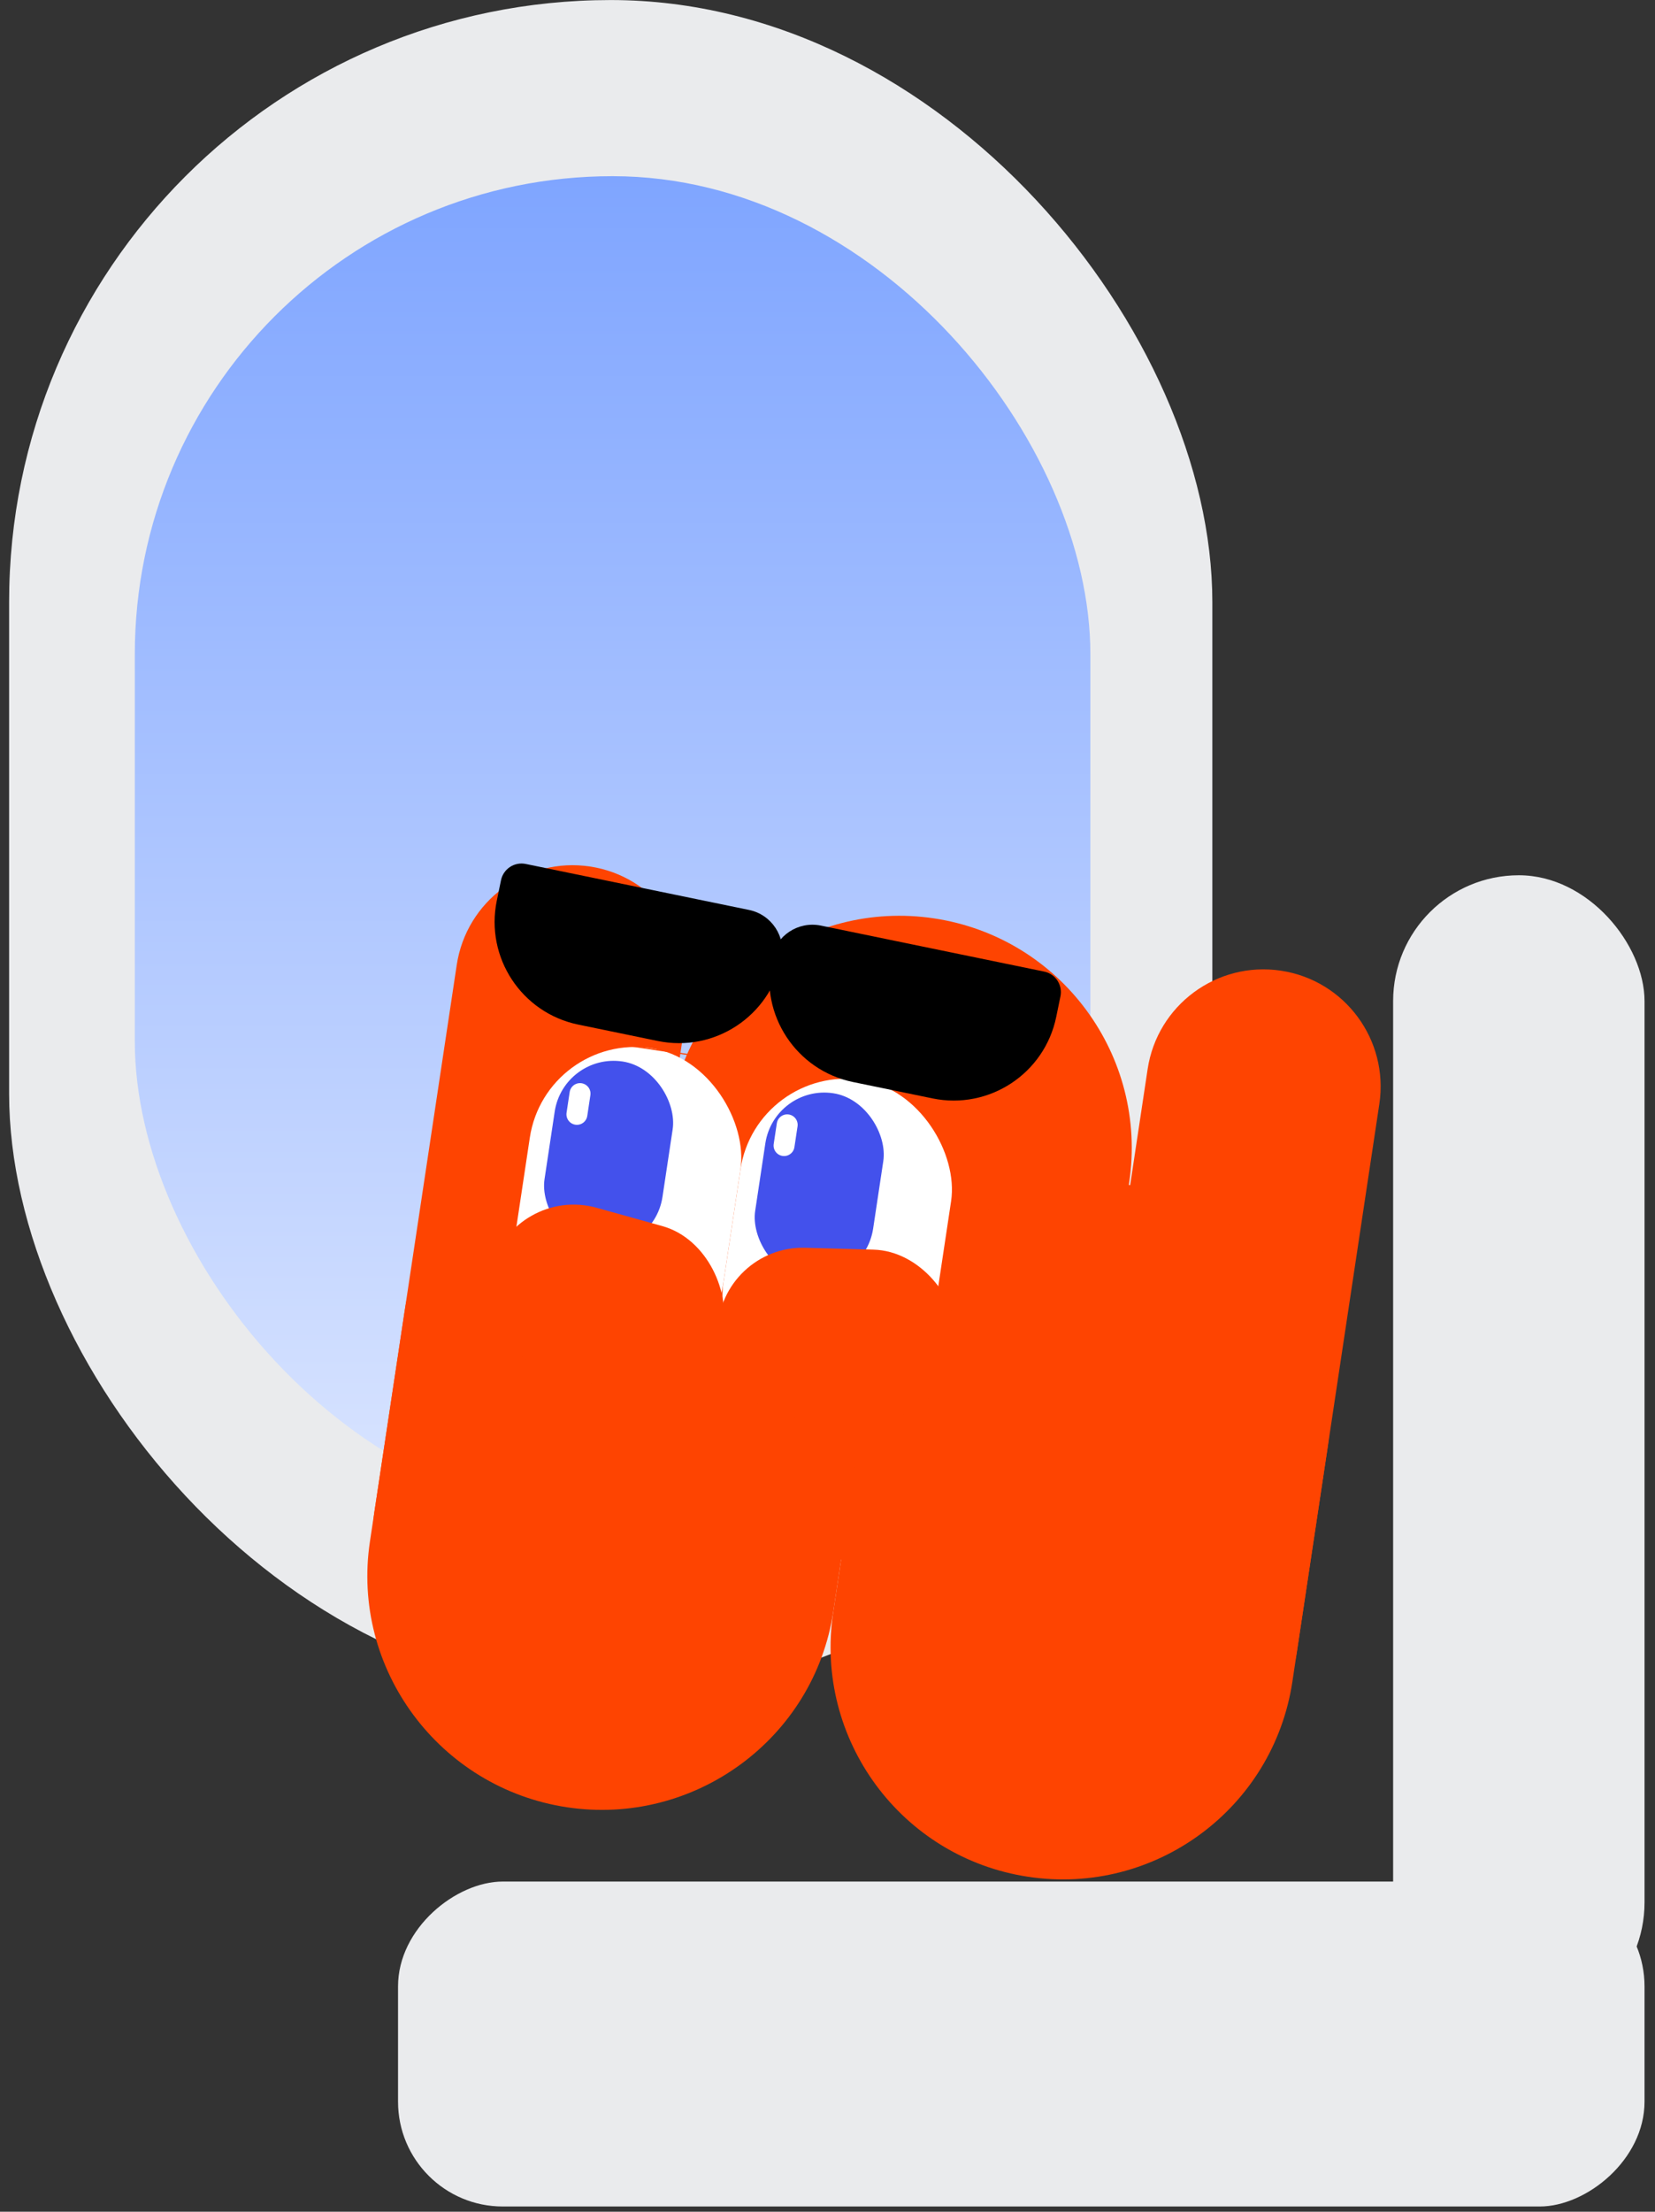 <svg width="158" height="211" viewBox="0 0 158 211" fill="none" xmlns="http://www.w3.org/2000/svg">
<rect x="0" y="0" width="158" height="211" fill="#333333" stroke="none"/>
<rect x="0.87" y="0.004" width="114.87" height="161.756" rx="57.435" fill="#EAEBED"/>
<rect x="12.87" y="16.807" width="91.226" height="128.151" rx="45.613" fill="url(#paint0_linear_6016_14956)"/>
<path d="M63.958 106.232C65.782 94.126 77.074 85.791 89.18 87.615C101.285 89.439 109.621 100.731 107.797 112.836L105.192 130.131C103.368 142.236 92.076 150.571 79.97 148.748C67.865 146.924 59.529 135.632 61.353 123.526L63.958 106.232Z" fill="#FE4401"/>
<path d="M43.603 92.06C44.523 85.952 50.221 81.746 56.329 82.666C62.438 83.586 66.644 89.284 65.723 95.393L57.847 147.677C56.927 153.786 51.229 157.991 45.12 157.071C39.012 156.151 34.806 150.453 35.726 144.345L43.603 92.06Z" fill="#FE4401"/>
<path d="M38.62 125.14C40.452 112.979 51.896 104.621 64.057 106.453C76.218 108.285 84.692 119.644 82.86 131.805L79.558 153.724C77.726 165.886 66.282 174.244 54.121 172.412C41.959 170.58 33.485 159.221 35.317 147.06L38.62 125.14Z" fill="#FE4401"/>
<path d="M109.562 101.997C110.482 95.888 116.18 91.683 122.288 92.603C128.397 93.523 132.603 99.221 131.682 105.329L123.806 157.614C122.886 163.722 117.188 167.928 111.08 167.008C104.971 166.088 100.765 160.39 101.685 154.281L109.562 101.997Z" fill="#FE4401"/>
<path d="M82.876 131.704C84.699 119.599 95.991 111.264 108.097 113.087C120.203 114.911 128.538 126.203 126.714 138.309L123.382 160.429C121.558 172.535 110.266 180.87 98.16 179.046C86.055 177.223 77.719 165.931 79.543 153.825L82.876 131.704Z" fill="#FE4401"/>
<rect x="52.095" y="98.481" width="20.336" height="31.318" rx="10.168" transform="rotate(8.567 52.095 98.481)" fill="white"/>
<rect x="72.205" y="101.51" width="20.336" height="31.318" rx="10.168" transform="rotate(8.567 72.205 101.51)" fill="white"/>
<rect x="53.804" y="100.418" width="11.388" height="17.896" rx="5.694" transform="rotate(8.567 53.804 100.418)" fill="#4351EC"/>
<rect x="73.914" y="103.447" width="11.388" height="17.896" rx="5.694" transform="rotate(8.567 73.914 103.447)" fill="#4351EC"/>
<rect x="50.779" y="98.305" width="43.441" height="0.109" transform="rotate(8.567 50.779 98.305)" fill="#FE4401"/>
<rect x="49.109" y="113.035" width="22.806" height="16.29" rx="8.145" transform="rotate(15.567 49.109 113.035)" fill="#FE4401"/>
<rect x="68.728" y="118.814" width="22.806" height="16.29" rx="8.145" transform="rotate(1.567 68.728 118.814)" fill="#FE4401"/>
<rect x="133" y="83.5" width="24" height="110" rx="12" fill="#EAEBED"/>
<rect x="38" y="210.5" width="31" height="119" rx="10" transform="rotate(-90 38 210.5)" fill="#EAEBED"/>
<path d="M47.829 83.977C48.051 82.895 49.109 82.198 50.191 82.421L71.504 86.808C73.668 87.253 75.061 89.368 74.615 91.532C73.502 96.942 68.214 100.424 62.804 99.311L55.204 97.746C49.795 96.633 46.312 91.345 47.425 85.935L47.829 83.977Z" fill="black"/>
<path d="M101.24 95.051C101.463 93.969 100.767 92.911 99.685 92.689L78.372 88.302C76.208 87.856 74.093 89.249 73.647 91.413C72.534 96.823 76.017 102.11 81.426 103.224L89.026 104.788C94.436 105.902 99.724 102.419 100.837 97.01L101.24 95.051Z" fill="black"/>
<path d="M55.374 104.33L55.077 106.308" stroke="white" stroke-width="2" stroke-linecap="round"/>
<path d="M75.151 107.31L74.853 109.287" stroke="white" stroke-width="2" stroke-linecap="round"/>
<defs>
<linearGradient id="paint0_linear_6016_14956" x1="58.483" y1="144.958" x2="58.483" y2="16.807" gradientUnits="userSpaceOnUse">
<stop stop-color="#DAE5FF"/>
<stop offset="1" stop-color="#7FA5FF"/>
</linearGradient>
</defs>
</svg>
